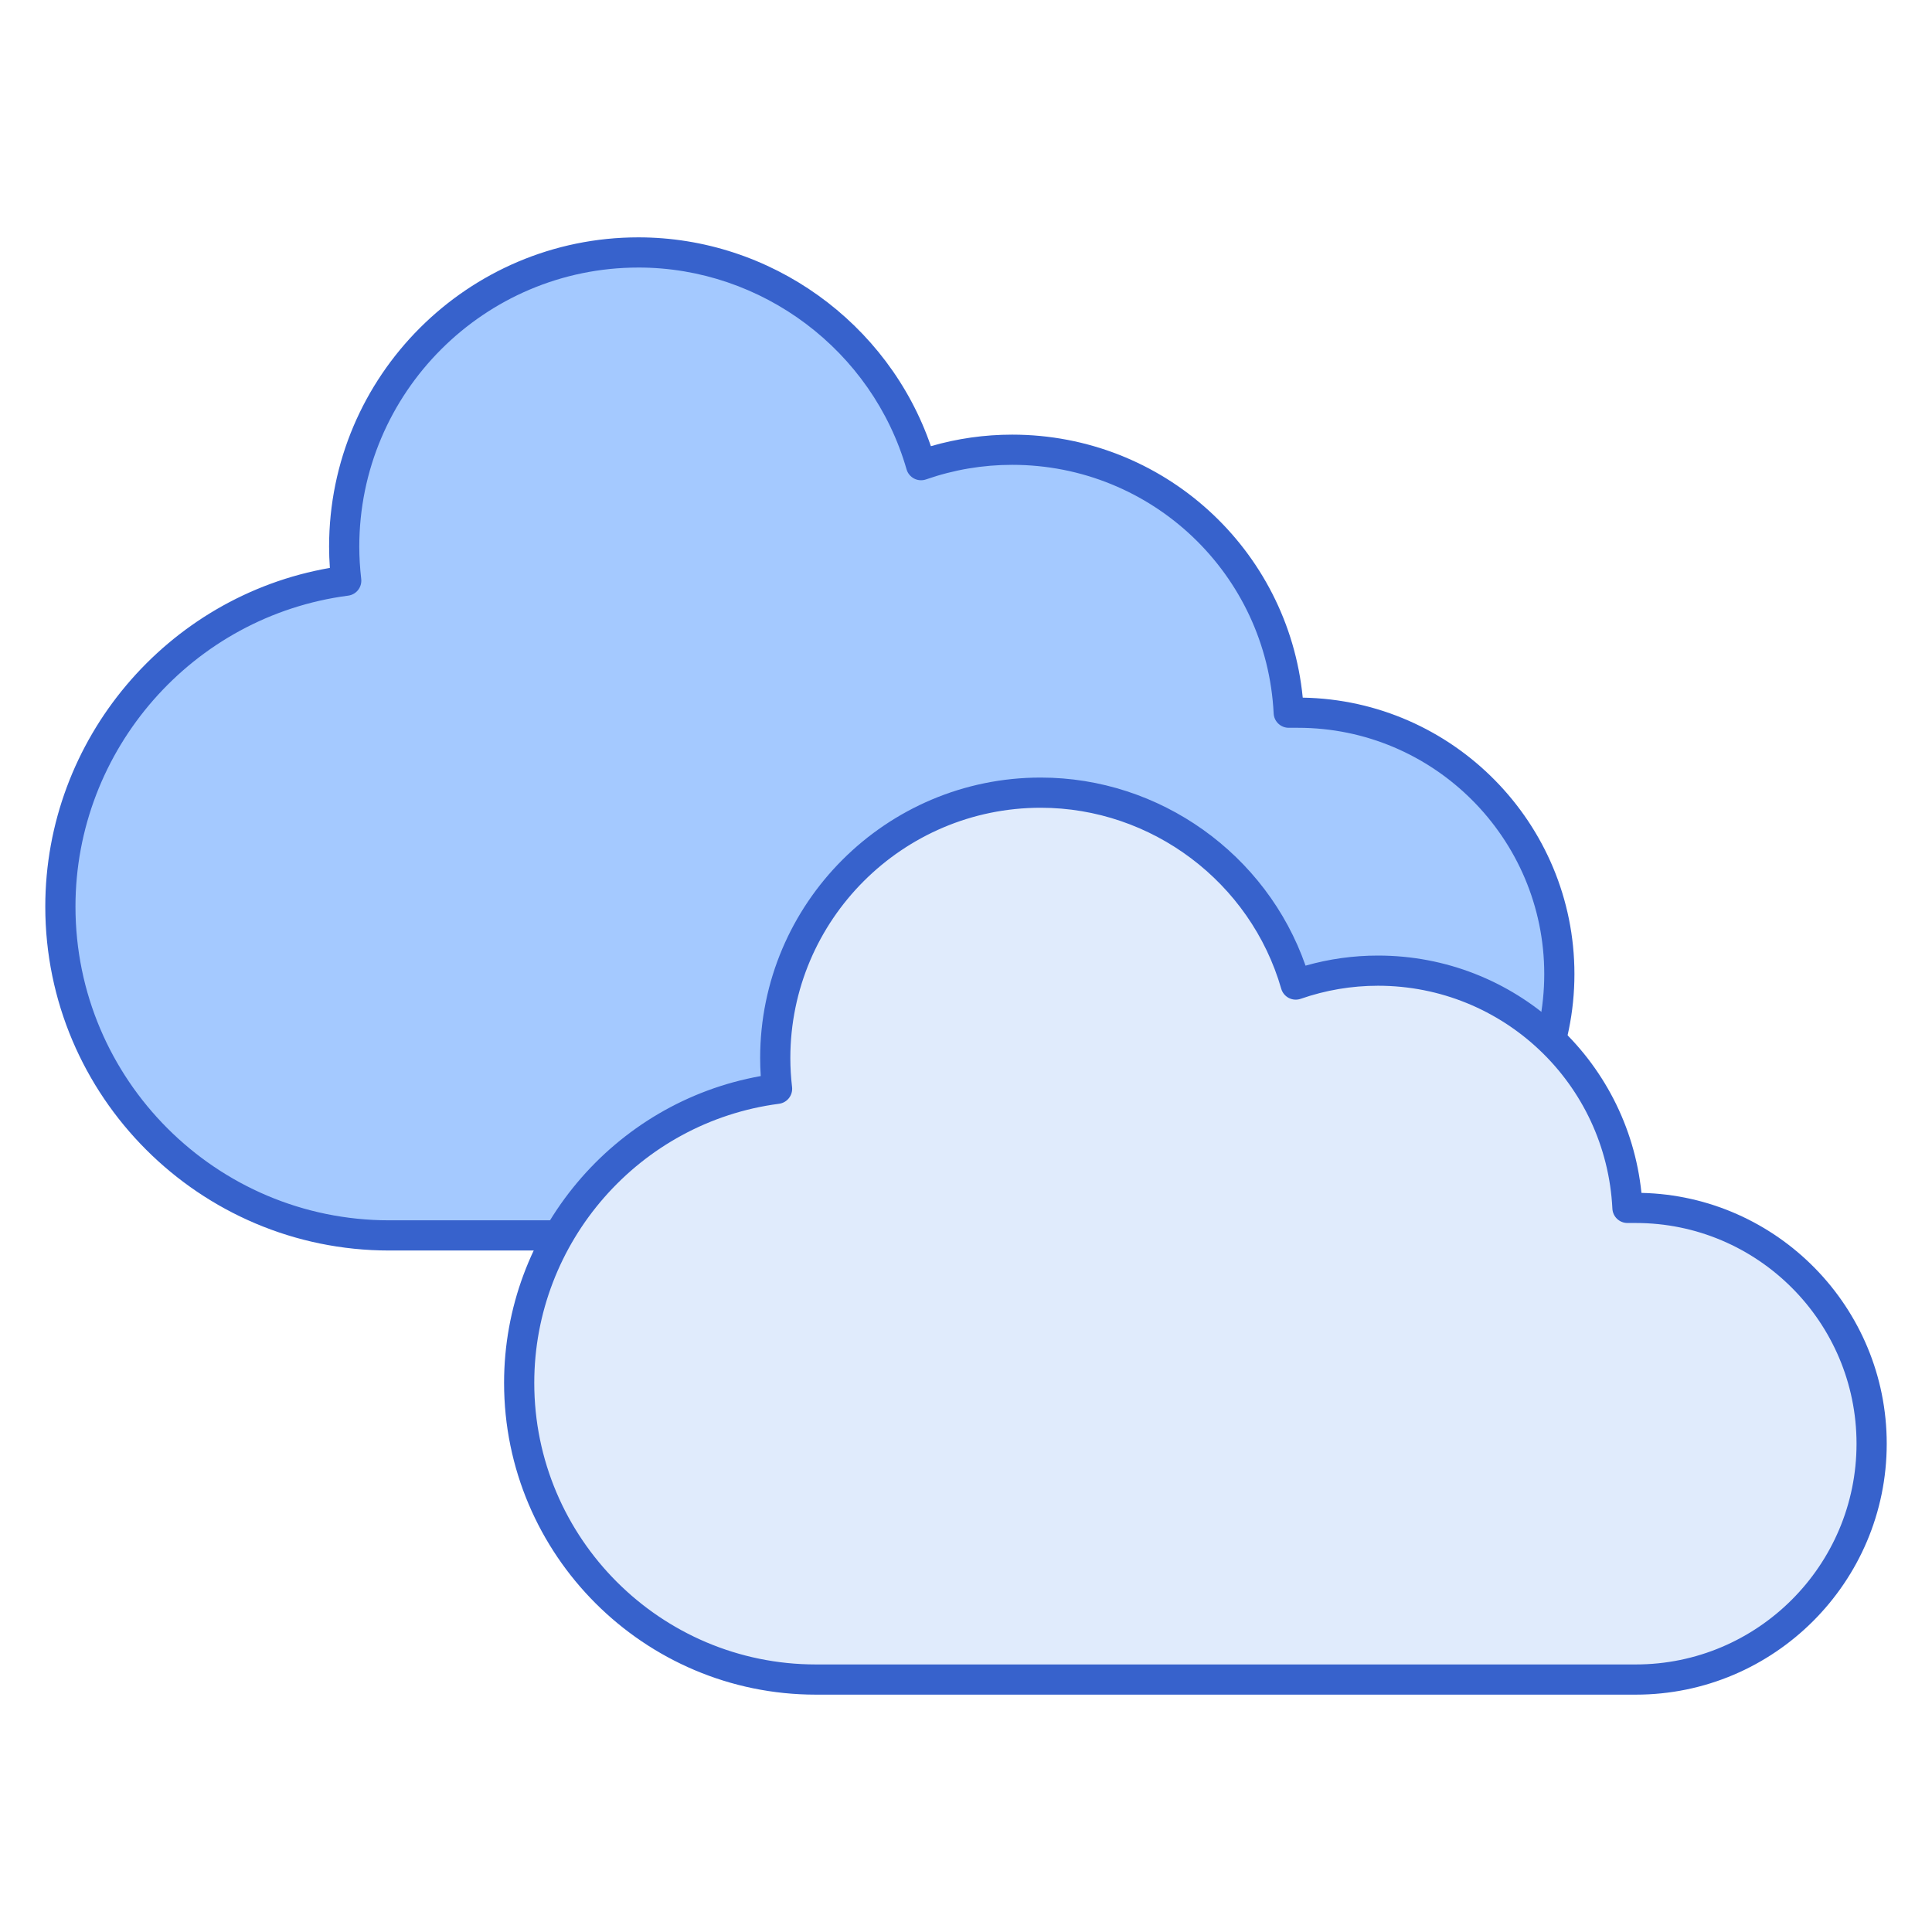 <svg id="Layer_1" enable-background="new 0 0 256 256" height="512" viewBox="0 0 256 256" width="512" xmlns="http://www.w3.org/2000/svg"><path d="m171.99 94.436h-1.227c-.962-19.405-16.999-34.844-36.643-34.844-4.232 0-8.293.725-12.075 2.044-4.684-16.275-19.674-28.185-37.456-28.185-21.53 0-38.983 17.453-38.983 38.983 0 1.526.097 3.029.268 4.51-21.369 2.791-37.874 21.055-37.874 43.186 0 24.063 19.506 43.569 43.569 43.569h120.421c19.126 0 34.631-15.505 34.631-34.631.001-19.127-15.504-34.632-34.631-34.632z" fill="#a4c9ff"/><path d="m171.99 165.699h-120.421c-25.127 0-45.569-20.442-45.569-45.569 0-22.154 16.08-41.115 37.709-44.88-.068-.958-.103-1.899-.103-2.817 0-22.598 18.385-40.983 40.983-40.983 17.476 0 33.126 11.278 38.758 27.67 3.5-1.015 7.114-1.529 10.772-1.529 20.009 0 36.568 15.159 38.501 34.849 19.908.338 36 16.638 36 36.626.001 20.2-16.432 36.633-36.63 36.633zm-87.4-130.248c-20.393 0-36.983 16.59-36.983 36.983 0 1.373.086 2.813.255 4.28.126 1.086-.644 2.071-1.728 2.212-20.6 2.691-36.134 20.405-36.134 41.204 0 22.921 18.647 41.569 41.569 41.569h120.421c17.993 0 32.631-14.638 32.631-32.631s-14.638-32.631-32.631-32.631h-1.227c-1.066 0-1.944-.836-1.997-1.901-.916-18.473-16.135-32.943-34.646-32.943-3.896 0-7.738.65-11.417 1.932-.519.18-1.089.141-1.577-.112s-.851-.695-1.003-1.223c-4.531-15.744-19.143-26.739-35.533-26.739z" fill="#3762cc"/><path d="m216.754 160.056h-1.107c-.868-17.509-15.337-31.438-33.061-31.438-3.818 0-7.482.654-10.895 1.844-4.226-14.684-17.751-25.43-33.795-25.43-19.425 0-35.172 15.747-35.172 35.172 0 1.377.088 2.733.242 4.069-19.281 2.518-34.173 18.997-34.173 38.965 0 21.71 17.6 39.31 39.31 39.31h108.651c17.257 0 31.246-13.989 31.246-31.246 0-17.256-13.99-31.246-31.246-31.246z" fill="#e0ebfc"/><path d="m216.754 224.549h-108.651c-22.778 0-41.31-18.532-41.31-41.31 0-20.026 14.49-37.173 34.011-40.655-.053-.809-.08-1.604-.08-2.38 0-20.497 16.675-37.172 37.172-37.172 15.789 0 29.936 10.149 35.095 24.922 3.119-.887 6.339-1.336 9.596-1.336 18.096 0 33.081 13.665 34.914 31.446 17.988.398 32.5 15.156 32.5 33.238-.001 18.333-14.915 33.247-33.247 33.247zm-78.858-117.517c-18.291 0-33.172 14.881-33.172 33.172 0 1.247.074 2.503.229 3.841.124 1.085-.646 2.07-1.729 2.211-18.488 2.415-32.431 18.314-32.431 36.982 0 20.573 16.737 37.31 37.31 37.31h108.651c16.126 0 29.246-13.12 29.246-29.247s-13.12-29.247-29.246-29.247h-1.107c-1.066 0-1.944-.836-1.997-1.901-.821-16.563-14.465-29.537-31.063-29.537-3.494 0-6.938.583-10.237 1.732-.519.181-1.089.14-1.577-.112-.488-.253-.852-.695-1.003-1.223-4.065-14.118-17.171-23.981-31.874-23.981z" fill="#3762cc"/></svg>